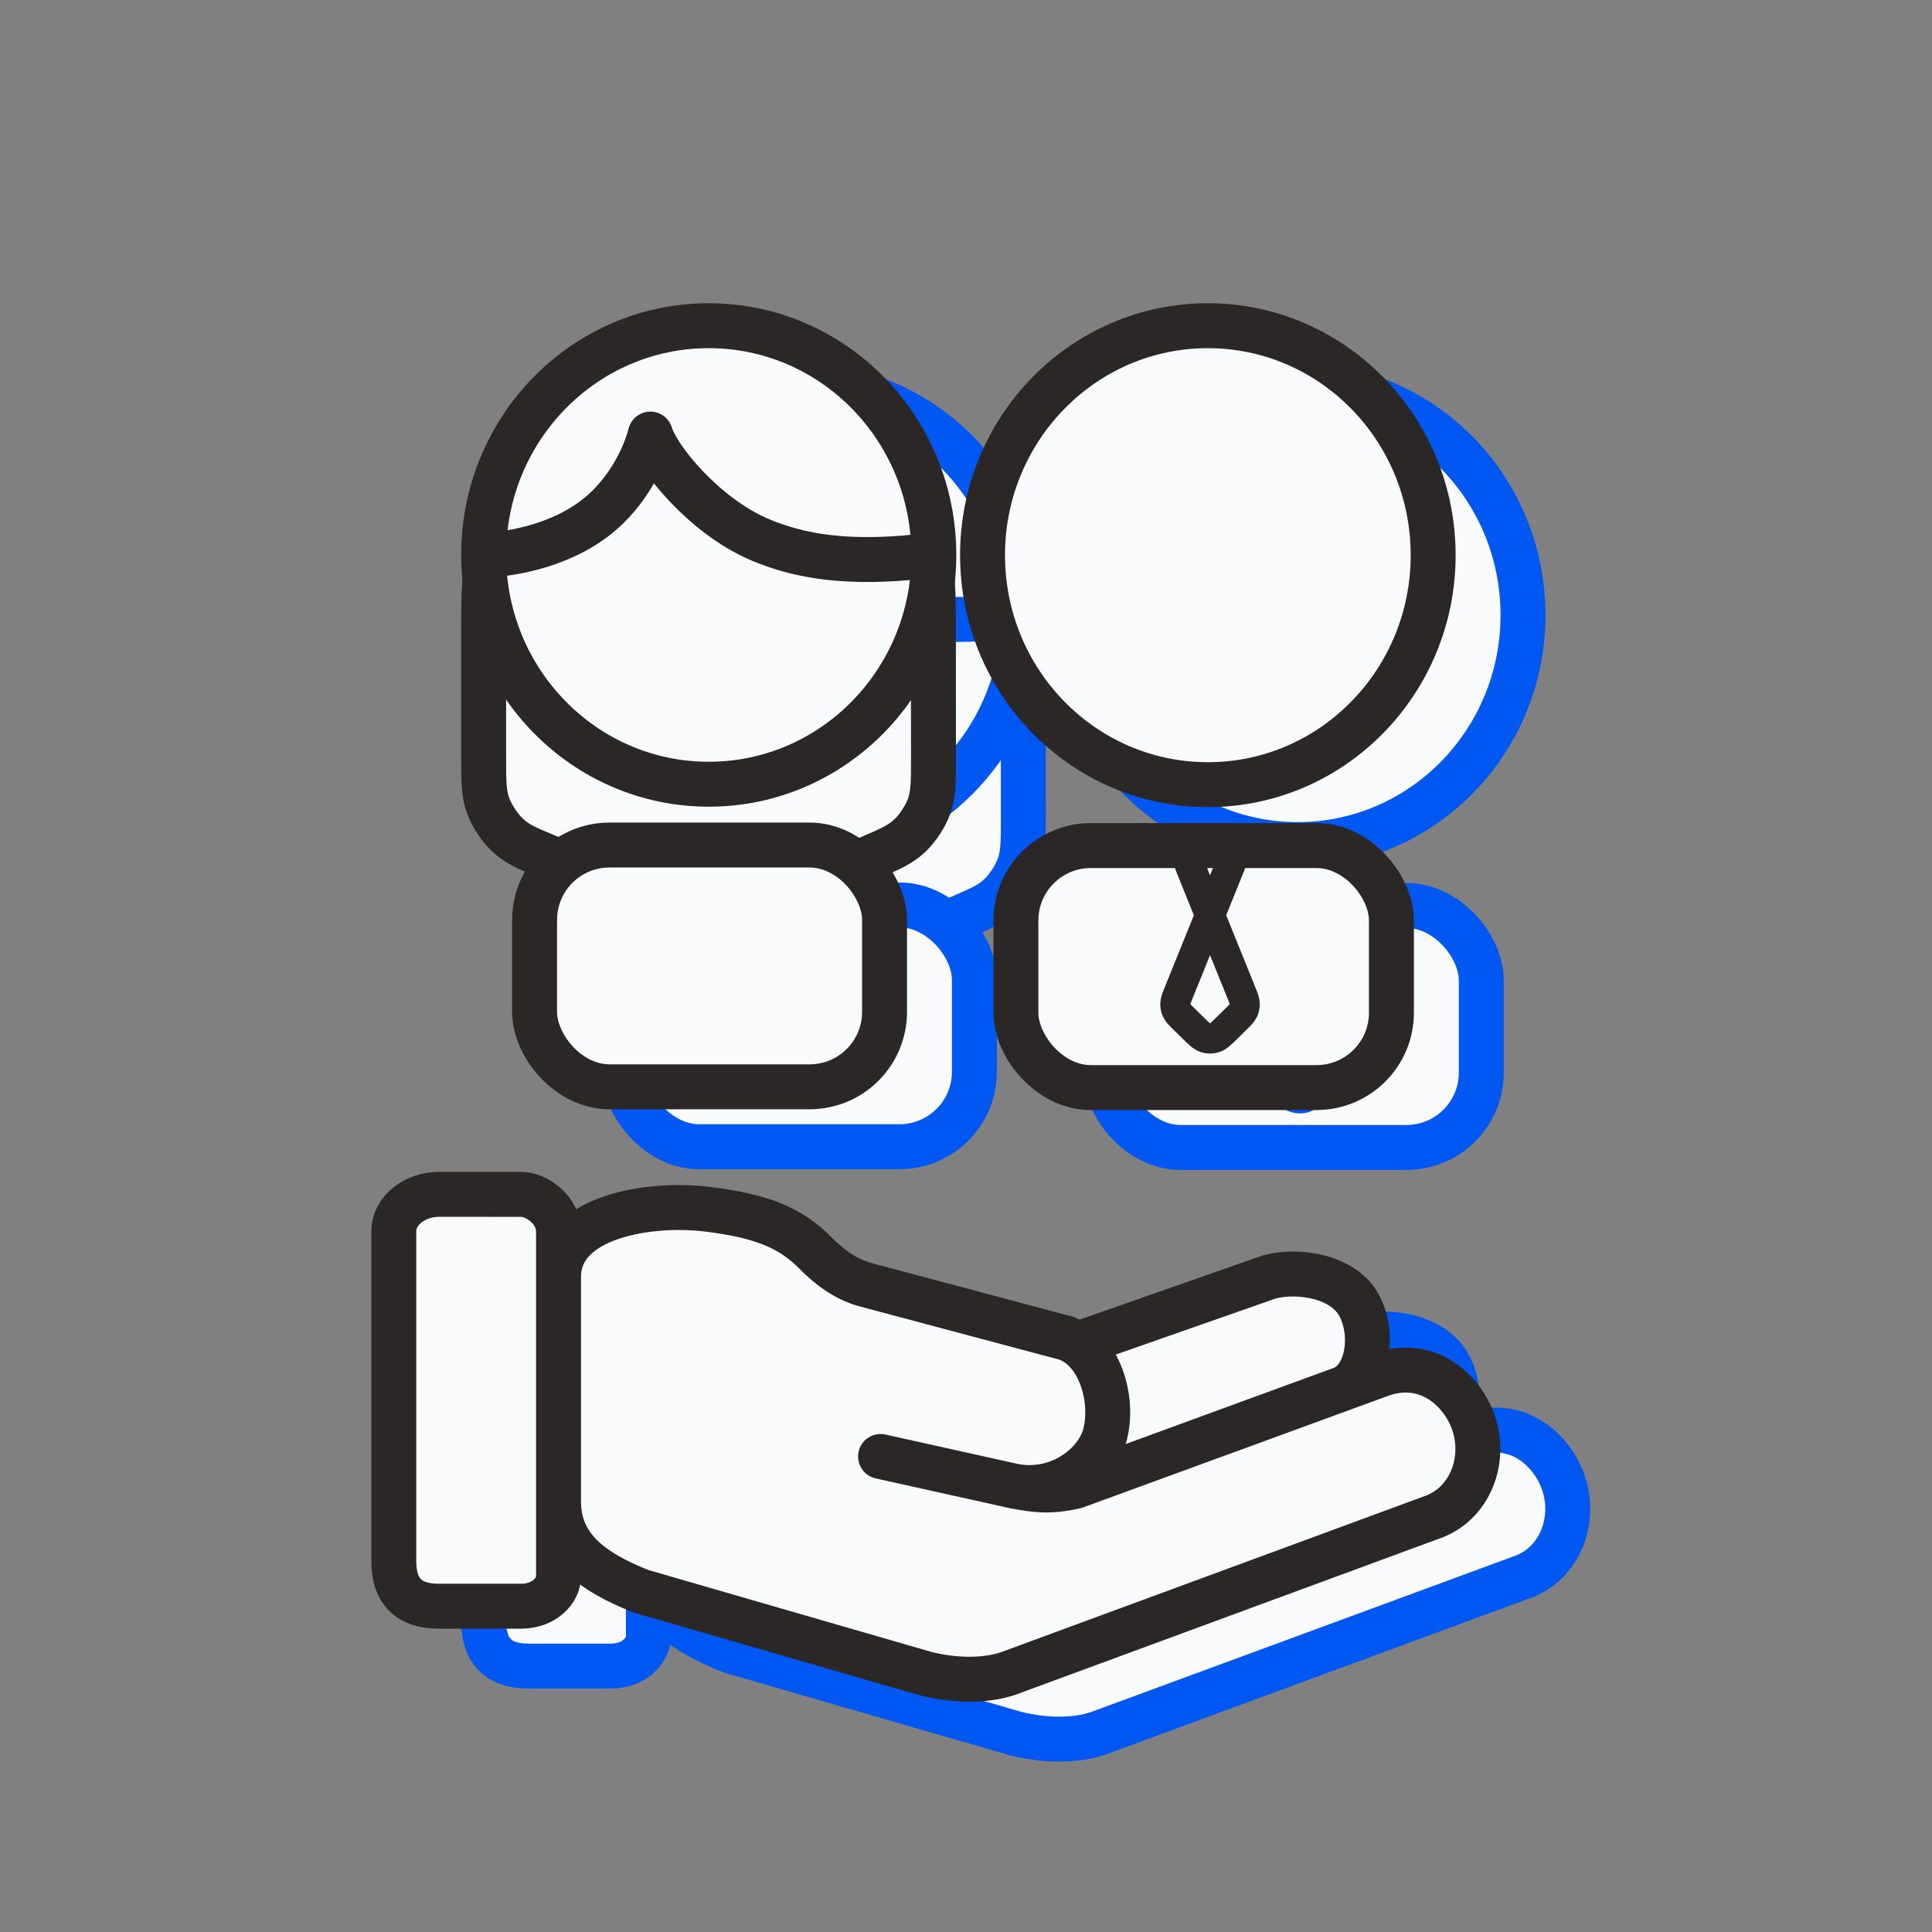 <svg width="129" height="129" viewBox="0 0 129 129" fill="none" xmlns="http://www.w3.org/2000/svg"><rect x="0" y="0" width="129" height="129" fill="#808080" stroke="none"/><g clip-path="url(#clip0_2839_5611)"><path d="M38.294 54.561L38.294 46.213C38.294 43.414 38.294 42.015 38.839 40.945C39.318 40.005 40.083 39.24 41.024 38.76C42.094 38.215 43.494 38.215 46.294 38.215H60.324C63.123 38.215 64.523 38.215 65.592 38.76C66.532 39.239 67.297 40.003 67.777 40.944C68.322 42.013 68.323 43.412 68.324 46.211L68.329 54.557C68.33 56.203 68.33 57.025 68.03 57.853C67.792 58.507 67.271 59.302 66.766 59.78C66.126 60.385 65.5 60.656 64.249 61.198C61.272 62.488 57.41 63.719 53.596 63.719C49.723 63.719 45.565 62.45 42.402 61.138L42.402 61.138C41.17 60.627 40.554 60.372 39.899 59.766C39.389 59.294 38.843 58.477 38.603 57.825C38.294 56.988 38.294 56.179 38.294 54.561Z" fill="#F9FAFC" stroke="#0057F2" stroke-width="3" stroke-linecap="round" stroke-linejoin="round"/><rect x="41.694" y="60.423" width="23.367" height="16.143" rx="5" fill="#F9FAFC" stroke="#0057F2" stroke-width="3" stroke-linecap="round" stroke-linejoin="round"/><path d="M68.353 41.055C68.353 49.509 61.624 56.363 53.324 56.363C45.023 56.363 38.294 49.509 38.294 41.055C38.294 32.601 45.023 25.747 53.324 25.747C61.624 25.747 68.353 32.601 68.353 41.055Z" fill="#F9FAFC"/><path d="M68.353 41.055C68.353 49.509 61.624 56.363 53.324 56.363C45.023 56.363 38.294 49.509 38.294 41.055M68.353 41.055C68.353 32.601 61.624 25.747 53.324 25.747C45.023 25.747 38.294 32.601 38.294 41.055M68.353 41.055C64.832 41.473 60.68 41.723 56.713 40.022C52.947 38.408 49.867 34.516 49.427 32.983C48.982 34.678 47.8 36.957 45.864 38.491C43.193 40.609 39.63 41.055 38.294 41.055" stroke="#0057F2" stroke-width="3" stroke-linecap="round" stroke-linejoin="round"/><ellipse cx="86.648" cy="41.07" rx="15.044" ry="15.322" fill="#F9FAFC" stroke="#0057F2" stroke-width="3" stroke-linecap="round" stroke-linejoin="round"/><rect x="73.833" y="60.459" width="25.073" height="16.158" rx="5" fill="#F9FAFC" stroke="#0057F2" stroke-width="3" stroke-linecap="round" stroke-linejoin="round"/><path d="M88.154 61.747L84.695 70.301C84.55 70.659 84.478 70.838 84.472 71.017C84.467 71.175 84.5 71.331 84.567 71.474C84.644 71.636 84.781 71.771 85.057 72.042L85.673 72.647C86.066 73.032 86.263 73.225 86.488 73.298C86.687 73.362 86.901 73.362 87.1 73.298C87.325 73.225 87.522 73.032 87.915 72.647L88.531 72.042C88.806 71.771 88.944 71.636 89.02 71.474C89.088 71.331 89.121 71.175 89.116 71.017C89.11 70.838 89.038 70.659 88.893 70.301L85.434 61.747" stroke="#0057F2" stroke-width="2" stroke-linecap="round" stroke-linejoin="round"/><path d="M101.795 105.247L73.294 115.748C71.794 116.247 69.794 116.247 67.794 115.747L48.794 110.247C45.427 108.914 43.294 107.247 43.294 104.247L43.294 109.247C43.294 110.247 42.294 111.247 40.794 111.247L35.294 111.247C33.294 111.247 32.294 110.247 32.294 108.247L32.294 86.247C32.294 84.747 33.794 83.748 35.294 83.747C36.794 83.746 39.794 83.749 40.794 83.748C41.794 83.747 43.294 84.747 43.294 86.248L43.294 89.247C43.294 85.248 49.294 84.247 53.294 84.746C56.986 85.207 58.84 86.031 60.461 87.674C61.4 88.627 62.496 89.434 63.788 89.779L76.794 93.247C77.222 93.333 77.609 93.506 77.955 93.747L90.794 89.247C92.794 88.747 95.794 89.247 96.794 91.247C97.794 93.247 97.294 96.113 95.562 96.747L98.294 95.747C101.295 94.748 103.495 96.748 104.295 98.748C105.295 101.248 104.294 104.248 101.795 105.247Z" fill="#F9FAFC"/><path d="M73.794 103.247L64.794 101.248M73.794 103.247C76.794 103.747 79.294 101.747 79.794 99.747C80.313 97.675 79.628 94.915 77.955 93.747M73.794 103.247C75.231 103.503 76.043 103.627 77.794 103.247L95.562 96.747M43.294 89.247C43.294 85.248 49.294 84.247 53.294 84.746C56.986 85.207 58.84 86.031 60.461 87.674C61.4 88.627 62.496 89.434 63.788 89.779L76.794 93.247C77.222 93.333 77.609 93.506 77.955 93.747M43.294 89.247L43.294 104.247M43.294 89.247C43.294 89.247 43.294 87.749 43.294 86.248C43.294 84.747 41.794 83.747 40.794 83.748C39.794 83.749 36.794 83.746 35.294 83.747C33.794 83.748 32.294 84.747 32.294 86.247C32.294 87.747 32.294 106.247 32.294 108.247C32.294 110.247 33.294 111.247 35.294 111.247C37.294 111.247 39.294 111.247 40.794 111.247C42.294 111.247 43.294 110.247 43.294 109.247C43.294 108.247 43.294 104.247 43.294 104.247M43.294 104.247C43.294 107.247 45.427 108.914 48.794 110.247L67.794 115.747C69.794 116.247 71.794 116.247 73.294 115.748L101.795 105.247C104.294 104.248 105.295 101.248 104.295 98.748C103.495 96.748 101.295 94.748 98.294 95.747L95.562 96.747M95.562 96.747C97.294 96.113 97.794 93.247 96.794 91.247C95.794 89.247 92.794 88.747 90.794 89.247L77.955 93.747" stroke="#0057F2" stroke-width="3" stroke-linecap="round" stroke-linejoin="round"/><path d="M32.294 50.561L32.294 42.213C32.294 39.414 32.294 38.015 32.839 36.945C33.318 36.005 34.083 35.24 35.024 34.76C36.094 34.215 37.494 34.215 40.294 34.215H54.324C57.123 34.215 58.523 34.215 59.592 34.76C60.532 35.239 61.297 36.003 61.777 36.944C62.322 38.013 62.323 39.412 62.324 42.211L62.329 50.557C62.33 52.203 62.33 53.025 62.03 53.853C61.792 54.507 61.271 55.302 60.766 55.78C60.126 56.385 59.5 56.656 58.249 57.198C55.272 58.488 51.41 59.719 47.596 59.719C43.723 59.719 39.565 58.45 36.402 57.138L36.402 57.138C35.17 56.627 34.554 56.372 33.899 55.766C33.389 55.294 32.843 54.477 32.603 53.825C32.294 52.988 32.294 52.179 32.294 50.561Z" fill="#F9FAFC" stroke="#2B2727" stroke-width="3" stroke-linecap="round" stroke-linejoin="round"/><rect x="35.694" y="56.423" width="23.367" height="16.143" rx="5" fill="#F9FAFC" stroke="#2B2727" stroke-width="3" stroke-linecap="round" stroke-linejoin="round"/><path d="M62.353 37.055C62.353 45.509 55.624 52.363 47.324 52.363C39.023 52.363 32.294 45.509 32.294 37.055C32.294 28.601 39.023 21.747 47.324 21.747C55.624 21.747 62.353 28.601 62.353 37.055Z" fill="#F9FAFC"/><path d="M62.353 37.055C62.353 45.509 55.624 52.363 47.324 52.363C39.023 52.363 32.294 45.509 32.294 37.055M62.353 37.055C62.353 28.601 55.624 21.747 47.324 21.747C39.023 21.747 32.294 28.601 32.294 37.055M62.353 37.055C58.832 37.473 54.68 37.723 50.713 36.022C46.947 34.408 43.867 30.516 43.427 28.983C42.982 30.678 41.8 32.957 39.864 34.491C37.193 36.609 33.63 37.055 32.294 37.055" stroke="#2B2727" stroke-width="3" stroke-linecap="round" stroke-linejoin="round"/><ellipse cx="80.648" cy="37.07" rx="15.044" ry="15.322" fill="#F9FAFC" stroke="#2B2727" stroke-width="3" stroke-linecap="round" stroke-linejoin="round"/><rect x="67.833" y="56.459" width="25.073" height="16.158" rx="5" fill="#F9FAFC" stroke="#2B2727" stroke-width="3" stroke-linecap="round" stroke-linejoin="round"/><path d="M82.154 57.747L78.695 66.301C78.55 66.659 78.478 66.838 78.472 67.017C78.467 67.175 78.5 67.331 78.567 67.474C78.644 67.636 78.781 67.771 79.057 68.042L79.673 68.647C80.066 69.032 80.263 69.225 80.488 69.298C80.687 69.362 80.901 69.362 81.1 69.298C81.325 69.225 81.522 69.032 81.915 68.647L82.531 68.042C82.806 67.771 82.944 67.636 83.02 67.474C83.088 67.331 83.121 67.175 83.116 67.017C83.11 66.838 83.038 66.659 82.893 66.301L79.434 57.747" stroke="#2B2727" stroke-width="2" stroke-linecap="round" stroke-linejoin="round"/><path d="M95.795 101.247L67.294 111.748C65.794 112.247 63.794 112.247 61.794 111.747L42.794 106.247C39.427 104.914 37.294 103.247 37.294 100.247L37.294 105.247C37.294 106.247 36.294 107.247 34.794 107.247L29.294 107.247C27.294 107.247 26.294 106.247 26.294 104.247L26.294 82.247C26.294 80.747 27.794 79.748 29.294 79.747C30.794 79.746 33.794 79.749 34.794 79.748C35.794 79.747 37.294 80.747 37.294 82.248L37.294 85.247C37.294 81.248 43.294 80.247 47.294 80.746C50.986 81.207 52.84 82.031 54.461 83.674C55.4 84.627 56.496 85.434 57.788 85.779L70.794 89.247C71.222 89.333 71.609 89.506 71.955 89.747L84.794 85.247C86.794 84.747 89.794 85.247 90.794 87.247C91.794 89.247 91.294 92.113 89.562 92.747L92.294 91.747C95.294 90.748 97.495 92.748 98.294 94.748C99.295 97.248 98.294 100.248 95.795 101.247Z" fill="#F9FAFC"/><path d="M67.794 99.247L58.794 97.248M67.794 99.247C70.794 99.747 73.294 97.747 73.794 95.747C74.313 93.675 73.628 90.915 71.955 89.747M67.794 99.247C69.231 99.503 70.043 99.626 71.794 99.247L89.562 92.747M37.294 85.247C37.294 81.248 43.294 80.247 47.294 80.746C50.986 81.207 52.84 82.031 54.461 83.674C55.4 84.627 56.496 85.434 57.788 85.779L70.794 89.247C71.222 89.333 71.609 89.506 71.955 89.747M37.294 85.247L37.294 100.247M37.294 85.247C37.294 85.247 37.294 83.749 37.294 82.248C37.294 80.747 35.794 79.747 34.794 79.748C33.794 79.749 30.794 79.746 29.294 79.747C27.794 79.748 26.294 80.747 26.294 82.247C26.294 83.747 26.294 102.247 26.294 104.247C26.294 106.247 27.294 107.247 29.294 107.247C31.294 107.247 33.294 107.247 34.794 107.247C36.294 107.247 37.294 106.247 37.294 105.247C37.294 104.247 37.294 100.247 37.294 100.247M37.294 100.247C37.294 103.247 39.427 104.914 42.794 106.247L61.794 111.747C63.794 112.247 65.794 112.247 67.294 111.748L95.795 101.247C98.294 100.248 99.295 97.248 98.294 94.748C97.495 92.748 95.294 90.748 92.294 91.747L89.562 92.747M89.562 92.747C91.294 92.113 91.794 89.247 90.794 87.247C89.794 85.247 86.794 84.747 84.794 85.247L71.955 89.747" stroke="#2B2727" stroke-width="3" stroke-linecap="round" stroke-linejoin="round"/></g><defs><clipPath id="clip0_2839_5611"><rect width="128" height="128" fill="white" transform="translate(0.294 0.747)"/></clipPath></defs></svg>